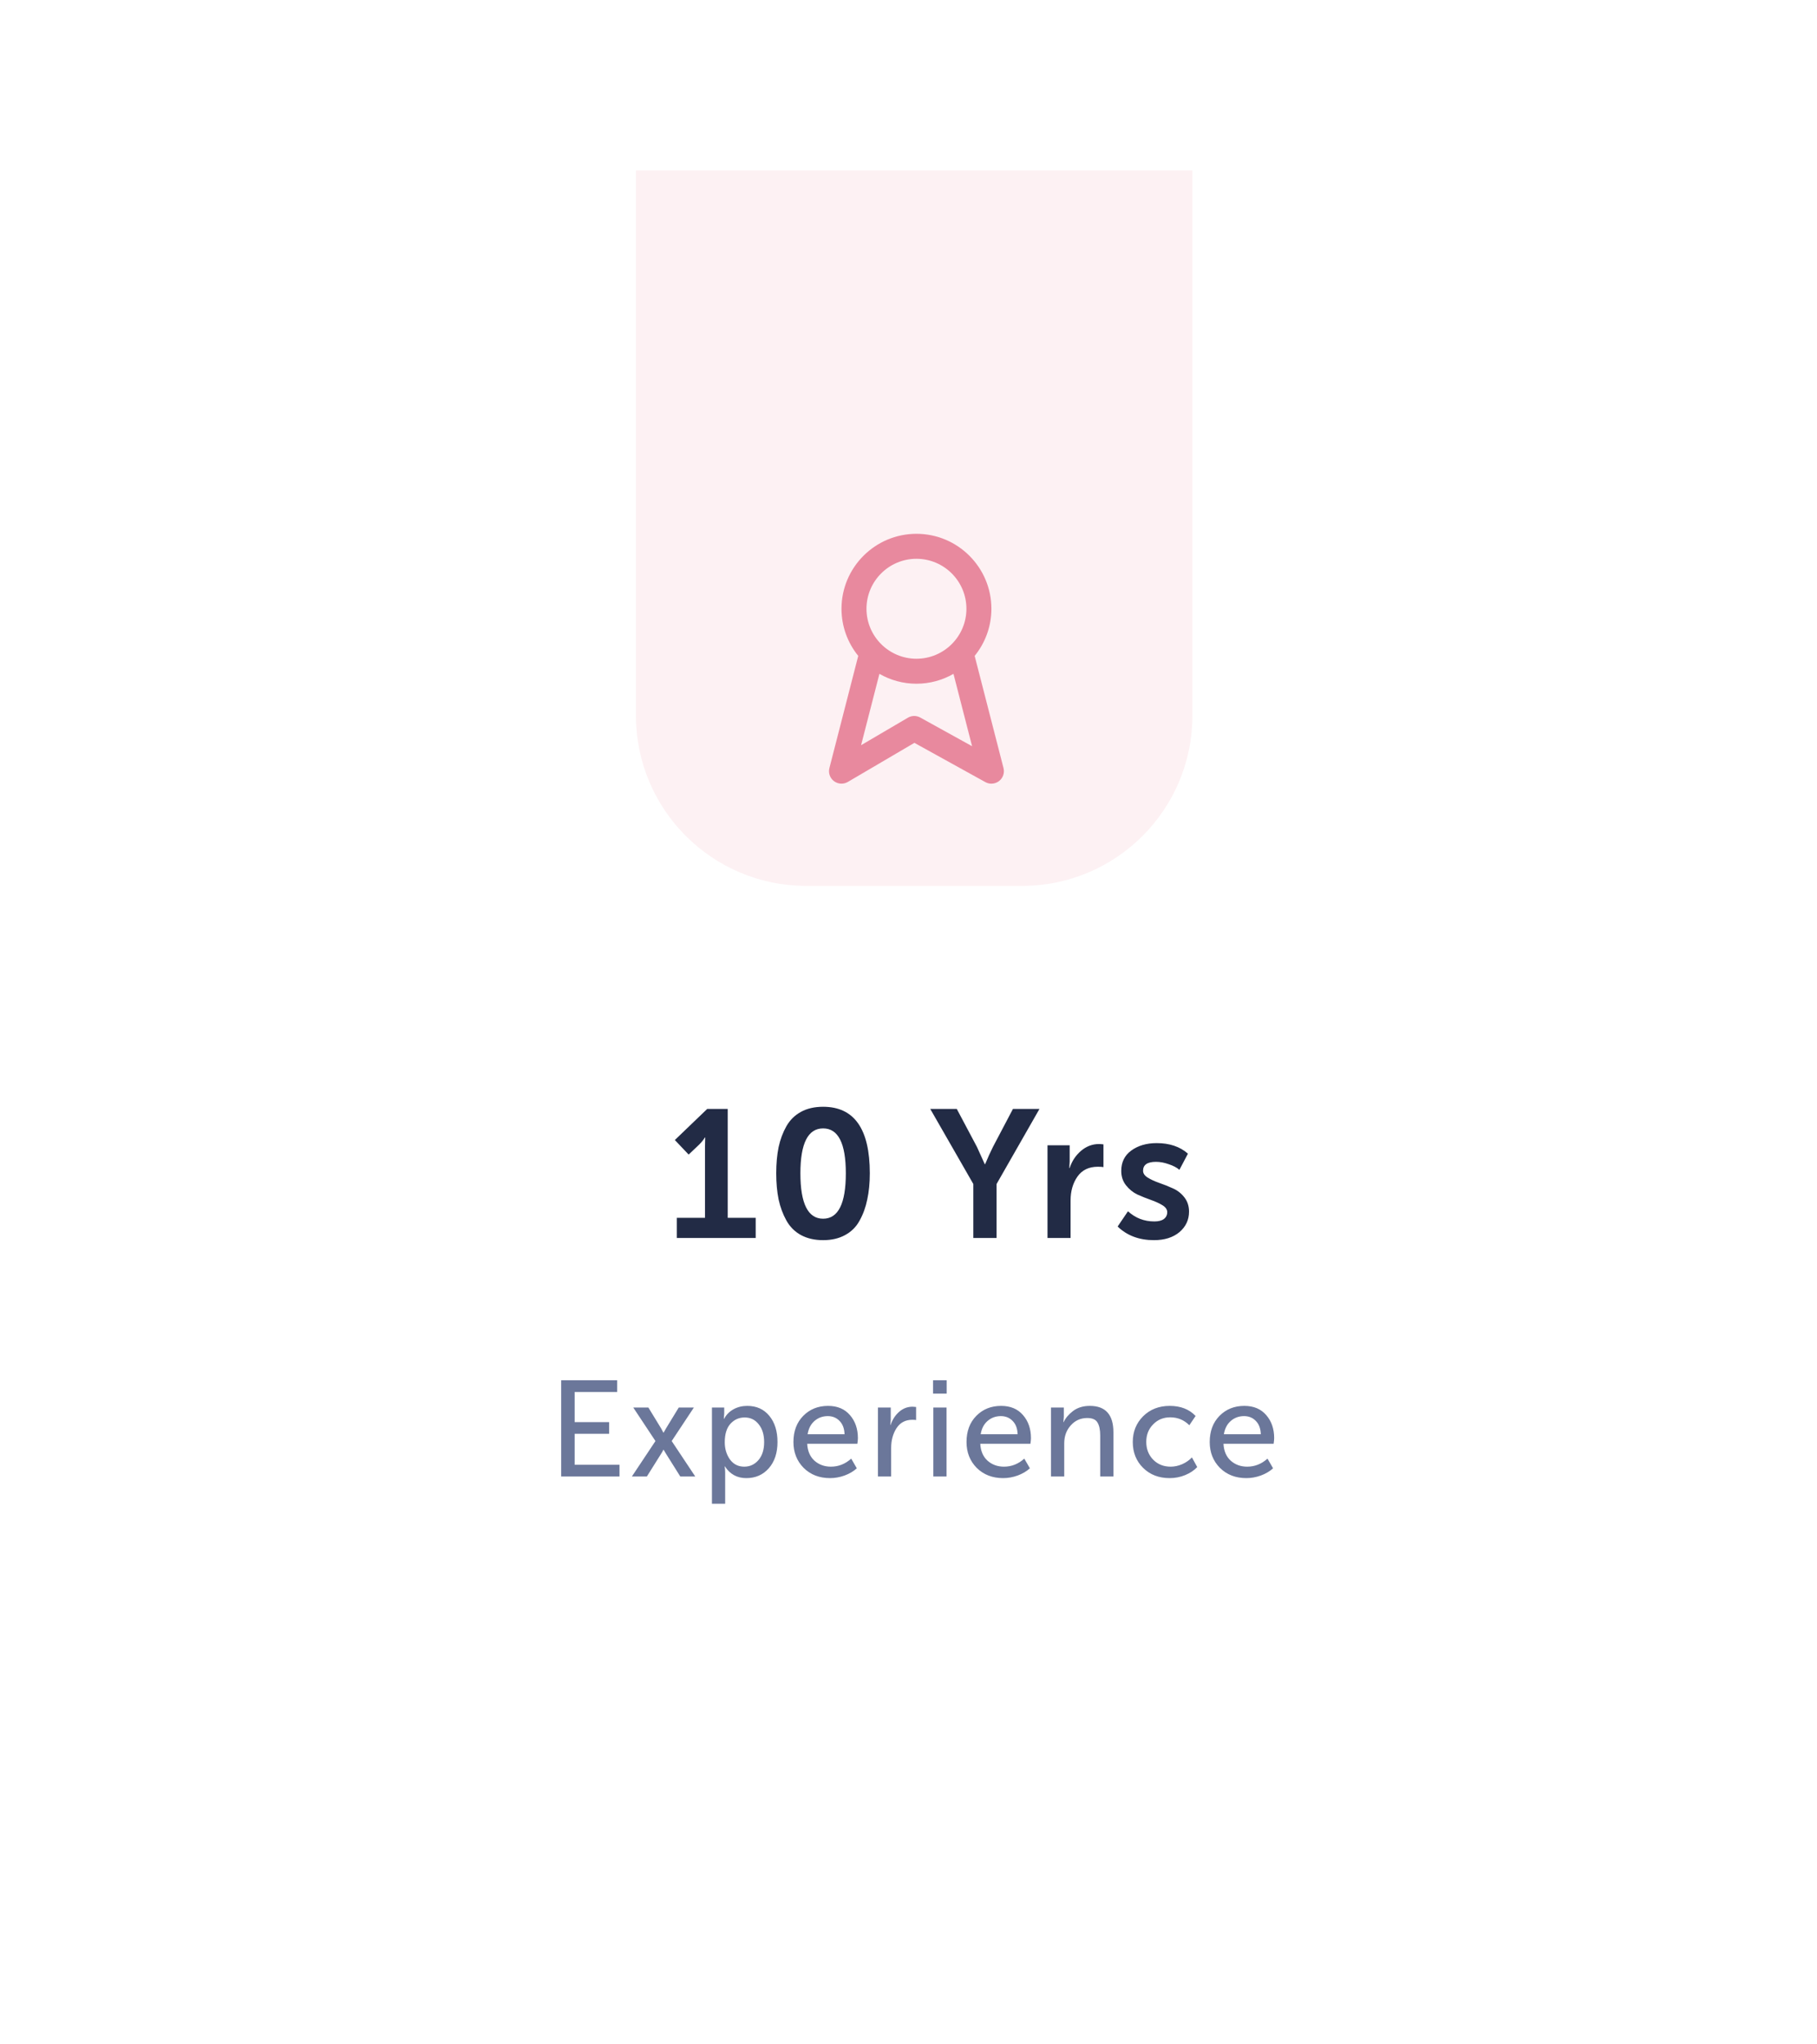 <svg width="160" height="180" viewBox="0 0 160 180" fill="none" xmlns="http://www.w3.org/2000/svg">
<g filter="url(#filter0_d_426_157)">
<rect x="25" y="15" width="110" height="130" rx="21" fill="white"/>
</g>
<path d="M49.416 130V121.528H54.348V122.56H50.604V125.212H53.64V126.244H50.604V128.968H54.552V130H49.416ZM55.642 130L57.718 126.88L55.763 123.928H57.094L58.222 125.776L58.414 126.136H58.438C58.519 126 58.587 125.88 58.642 125.776L59.77 123.928H61.102L59.147 126.88L61.222 130H59.903L58.63 127.972L58.438 127.648H58.414C58.358 127.768 58.298 127.876 58.234 127.972L56.962 130H55.642ZM62.692 132.4V123.928H63.772V124.468L63.736 124.924H63.76C63.952 124.564 64.228 124.284 64.588 124.084C64.948 123.884 65.352 123.784 65.8 123.784C66.616 123.784 67.264 124.076 67.744 124.66C68.224 125.244 68.464 126.012 68.464 126.964C68.464 127.924 68.208 128.696 67.696 129.28C67.184 129.856 66.524 130.144 65.716 130.144C64.908 130.144 64.28 129.8 63.832 129.112H63.808C63.84 129.256 63.856 129.432 63.856 129.64V132.4H62.692ZM63.82 126.988C63.82 127.564 63.972 128.068 64.276 128.5C64.588 128.924 65.008 129.136 65.536 129.136C66.032 129.136 66.448 128.944 66.784 128.56C67.12 128.168 67.288 127.64 67.288 126.976C67.288 126.32 67.128 125.796 66.808 125.404C66.496 125.004 66.084 124.804 65.572 124.804C65.076 124.804 64.66 124.988 64.324 125.356C63.988 125.724 63.82 126.268 63.82 126.988ZM69.868 126.964C69.868 126.012 70.156 125.244 70.732 124.66C71.308 124.076 72.036 123.784 72.916 123.784C73.74 123.784 74.384 124.056 74.848 124.6C75.312 125.136 75.544 125.812 75.544 126.628C75.544 126.732 75.528 126.896 75.496 127.12H71.08C71.112 127.752 71.324 128.248 71.716 128.608C72.116 128.96 72.6 129.136 73.168 129.136C73.832 129.136 74.428 128.9 74.956 128.428L75.448 129.28C75.16 129.544 74.8 129.756 74.368 129.916C73.944 130.068 73.52 130.144 73.096 130.144C72.152 130.144 71.376 129.844 70.768 129.244C70.168 128.636 69.868 127.876 69.868 126.964ZM71.116 126.28H74.368C74.352 125.776 74.204 125.384 73.924 125.104C73.652 124.824 73.308 124.684 72.892 124.684C72.436 124.684 72.044 124.828 71.716 125.116C71.396 125.396 71.196 125.784 71.116 126.28ZM77.309 130V123.928H78.437V125.02L78.401 125.464H78.425C78.577 125 78.825 124.616 79.169 124.312C79.513 124.008 79.909 123.856 80.357 123.856C80.437 123.856 80.541 123.864 80.669 123.88V125.032C80.605 125.016 80.493 125.008 80.333 125.008C79.725 125.008 79.261 125.256 78.941 125.752C78.629 126.24 78.473 126.816 78.473 127.48V130H77.309ZM82.162 122.704V121.528H83.362V122.704H82.162ZM82.186 130V123.928H83.35V130H82.186ZM85.109 126.964C85.109 126.012 85.397 125.244 85.972 124.66C86.549 124.076 87.276 123.784 88.156 123.784C88.981 123.784 89.624 124.056 90.088 124.6C90.552 125.136 90.784 125.812 90.784 126.628C90.784 126.732 90.769 126.896 90.737 127.12H86.32C86.353 127.752 86.564 128.248 86.957 128.608C87.356 128.96 87.841 129.136 88.409 129.136C89.073 129.136 89.668 128.9 90.197 128.428L90.689 129.28C90.4 129.544 90.04 129.756 89.609 129.916C89.184 130.068 88.76 130.144 88.337 130.144C87.392 130.144 86.617 129.844 86.008 129.244C85.409 128.636 85.109 127.876 85.109 126.964ZM86.356 126.28H89.609C89.593 125.776 89.445 125.384 89.165 125.104C88.892 124.824 88.549 124.684 88.132 124.684C87.677 124.684 87.284 124.828 86.957 125.116C86.636 125.396 86.436 125.784 86.356 126.28ZM92.549 130V123.928H93.677V124.756L93.641 125.212H93.665C93.817 124.868 94.089 124.544 94.481 124.24C94.881 123.936 95.377 123.784 95.969 123.784C97.353 123.784 98.045 124.56 98.045 126.112V130H96.881V126.376C96.881 125.888 96.801 125.512 96.641 125.248C96.489 124.984 96.189 124.852 95.741 124.852C95.157 124.852 94.673 125.068 94.289 125.5C93.905 125.924 93.713 126.452 93.713 127.084V130H92.549ZM99.749 126.964C99.749 126.06 100.053 125.304 100.661 124.696C101.277 124.088 102.057 123.784 103.001 123.784C103.961 123.784 104.721 124.08 105.281 124.672L104.729 125.488C104.265 125.024 103.705 124.792 103.049 124.792C102.441 124.792 101.937 125 101.537 125.416C101.137 125.824 100.937 126.336 100.937 126.952C100.937 127.576 101.137 128.096 101.537 128.512C101.945 128.928 102.461 129.136 103.085 129.136C103.421 129.136 103.757 129.064 104.093 128.92C104.437 128.768 104.725 128.568 104.957 128.32L105.425 129.172C105.145 129.468 104.789 129.704 104.357 129.88C103.925 130.056 103.473 130.144 103.001 130.144C102.049 130.144 101.269 129.844 100.661 129.244C100.053 128.644 99.749 127.884 99.749 126.964ZM106.524 126.964C106.524 126.012 106.812 125.244 107.388 124.66C107.964 124.076 108.692 123.784 109.572 123.784C110.396 123.784 111.04 124.056 111.504 124.6C111.968 125.136 112.2 125.812 112.2 126.628C112.2 126.732 112.184 126.896 112.152 127.12H107.736C107.768 127.752 107.98 128.248 108.372 128.608C108.772 128.96 109.256 129.136 109.824 129.136C110.488 129.136 111.084 128.9 111.612 128.428L112.104 129.28C111.816 129.544 111.456 129.756 111.024 129.916C110.6 130.068 110.176 130.144 109.752 130.144C108.808 130.144 108.032 129.844 107.424 129.244C106.824 128.636 106.524 127.876 106.524 126.964ZM107.772 126.28H111.024C111.008 125.776 110.86 125.384 110.58 125.104C110.308 124.824 109.964 124.684 109.548 124.684C109.092 124.684 108.7 124.828 108.372 125.116C108.052 125.396 107.852 125.784 107.772 126.28Z" fill="#6B779A"/>
<path d="M59.6 109V107.224H62.081V100.92L62.096 100.152H62.065C61.968 100.333 61.798 100.547 61.553 100.792L60.641 101.656L59.425 100.376L62.273 97.64H64.081V107.224H66.544V109H59.6ZM74.417 108.744C73.873 109.043 73.228 109.192 72.481 109.192C71.734 109.192 71.084 109.043 70.529 108.744C69.985 108.445 69.558 108.019 69.249 107.464C68.94 106.909 68.71 106.291 68.561 105.608C68.422 104.925 68.353 104.157 68.353 103.304C68.353 102.451 68.422 101.683 68.561 101C68.71 100.317 68.94 99.704 69.249 99.16C69.558 98.616 69.985 98.195 70.529 97.896C71.073 97.597 71.724 97.448 72.481 97.448C75.222 97.448 76.593 99.4 76.593 103.304C76.593 104.157 76.518 104.925 76.369 105.608C76.23 106.291 76.006 106.909 75.697 107.464C75.398 108.019 74.972 108.445 74.417 108.744ZM70.481 103.304C70.481 105.971 71.148 107.304 72.481 107.304C73.814 107.304 74.481 105.971 74.481 103.304C74.481 100.669 73.814 99.352 72.481 99.352C71.148 99.352 70.481 100.669 70.481 103.304ZM85.708 109V104.248L81.916 97.64H84.252L86.028 100.984L86.716 102.504H86.748C86.972 101.96 87.201 101.453 87.436 100.984L89.196 97.64H91.532L87.756 104.248V109H85.708ZM92.24 109V100.84H94.192V102.28L94.16 102.84H94.192C94.384 102.243 94.715 101.741 95.184 101.336C95.654 100.931 96.187 100.728 96.784 100.728C96.87 100.728 96.998 100.739 97.168 100.76V102.76C97.062 102.739 96.896 102.728 96.672 102.728C95.883 102.728 95.286 103.016 94.88 103.592C94.475 104.168 94.272 104.872 94.272 105.704V109H92.24ZM98.415 107.992L99.327 106.648C99.978 107.245 100.751 107.544 101.647 107.544C102.01 107.544 102.287 107.475 102.479 107.336C102.682 107.187 102.783 106.984 102.783 106.728C102.783 106.493 102.644 106.291 102.367 106.12C102.09 105.949 101.754 105.795 101.359 105.656C100.964 105.517 100.564 105.357 100.159 105.176C99.764 104.984 99.428 104.712 99.151 104.36C98.874 104.008 98.735 103.587 98.735 103.096C98.735 102.328 99.028 101.731 99.615 101.304C100.212 100.867 100.959 100.648 101.855 100.648C102.986 100.648 103.903 100.957 104.607 101.576L103.855 103C103.62 102.797 103.306 102.632 102.911 102.504C102.527 102.365 102.154 102.296 101.791 102.296C101.034 102.296 100.655 102.557 100.655 103.08C100.655 103.315 100.794 103.517 101.071 103.688C101.348 103.859 101.684 104.013 102.079 104.152C102.484 104.291 102.884 104.451 103.279 104.632C103.674 104.803 104.01 105.064 104.287 105.416C104.564 105.768 104.703 106.189 104.703 106.68C104.703 107.405 104.42 108.008 103.855 108.488C103.29 108.957 102.543 109.192 101.615 109.192C100.314 109.192 99.247 108.792 98.415 107.992Z" fill="#222B45"/>
<path d="M56 15H105V63C105 71.284 98.284 78 90 78H71C62.716 78 56 71.284 56 63V15Z" fill="#FDF1F3"/>
<path fill-rule="evenodd" clip-rule="evenodd" d="M81.036 63.178C80.694 62.99 80.281 62.993 79.947 63.192L75.825 65.612L77.439 59.331C78.402 59.881 79.514 60.2 80.7 60.2C81.885 60.2 82.998 59.881 83.961 59.331L85.599 65.702L81.036 63.178ZM80.7 49.2C83.126 49.2 85.1 51.173 85.1 53.6C85.1 56.027 83.126 58 80.7 58C78.273 58 76.3 56.027 76.3 53.6C76.3 51.173 78.273 49.2 80.7 49.2ZM88.366 67.626L85.826 57.749C86.745 56.614 87.3 55.172 87.3 53.6C87.3 49.96 84.34 47 80.7 47C77.061 47 74.1 49.96 74.1 53.6C74.1 55.172 74.654 56.614 75.574 57.749L73.035 67.626C72.924 68.057 73.083 68.512 73.439 68.779C73.793 69.046 74.275 69.07 74.656 68.848L80.519 65.406L86.767 68.862C86.933 68.955 87.117 69 87.3 69C87.538 69 87.776 68.923 87.974 68.77C88.32 68.502 88.476 68.052 88.366 67.626Z" fill="#E8899E"/>
<defs>
<filter id="filter0_d_426_157" x="0" y="0" width="160" height="180" filterUnits="userSpaceOnUse" color-interpolation-filters="sRGB">
<feFlood flood-opacity="0" result="BackgroundImageFix"/>
<feColorMatrix in="SourceAlpha" type="matrix" values="0 0 0 0 0 0 0 0 0 0 0 0 0 0 0 0 0 0 127 0" result="hardAlpha"/>
<feOffset dy="10"/>
<feGaussianBlur stdDeviation="12.5"/>
<feColorMatrix type="matrix" values="0 0 0 0 0.418 0 0 0 0 0.466 0 0 0 0 0.605 0 0 0 0.05 0"/>
<feBlend mode="normal" in2="BackgroundImageFix" result="effect1_dropShadow_426_157"/>
<feBlend mode="normal" in="SourceGraphic" in2="effect1_dropShadow_426_157" result="shape"/>
</filter>
</defs>
</svg>
